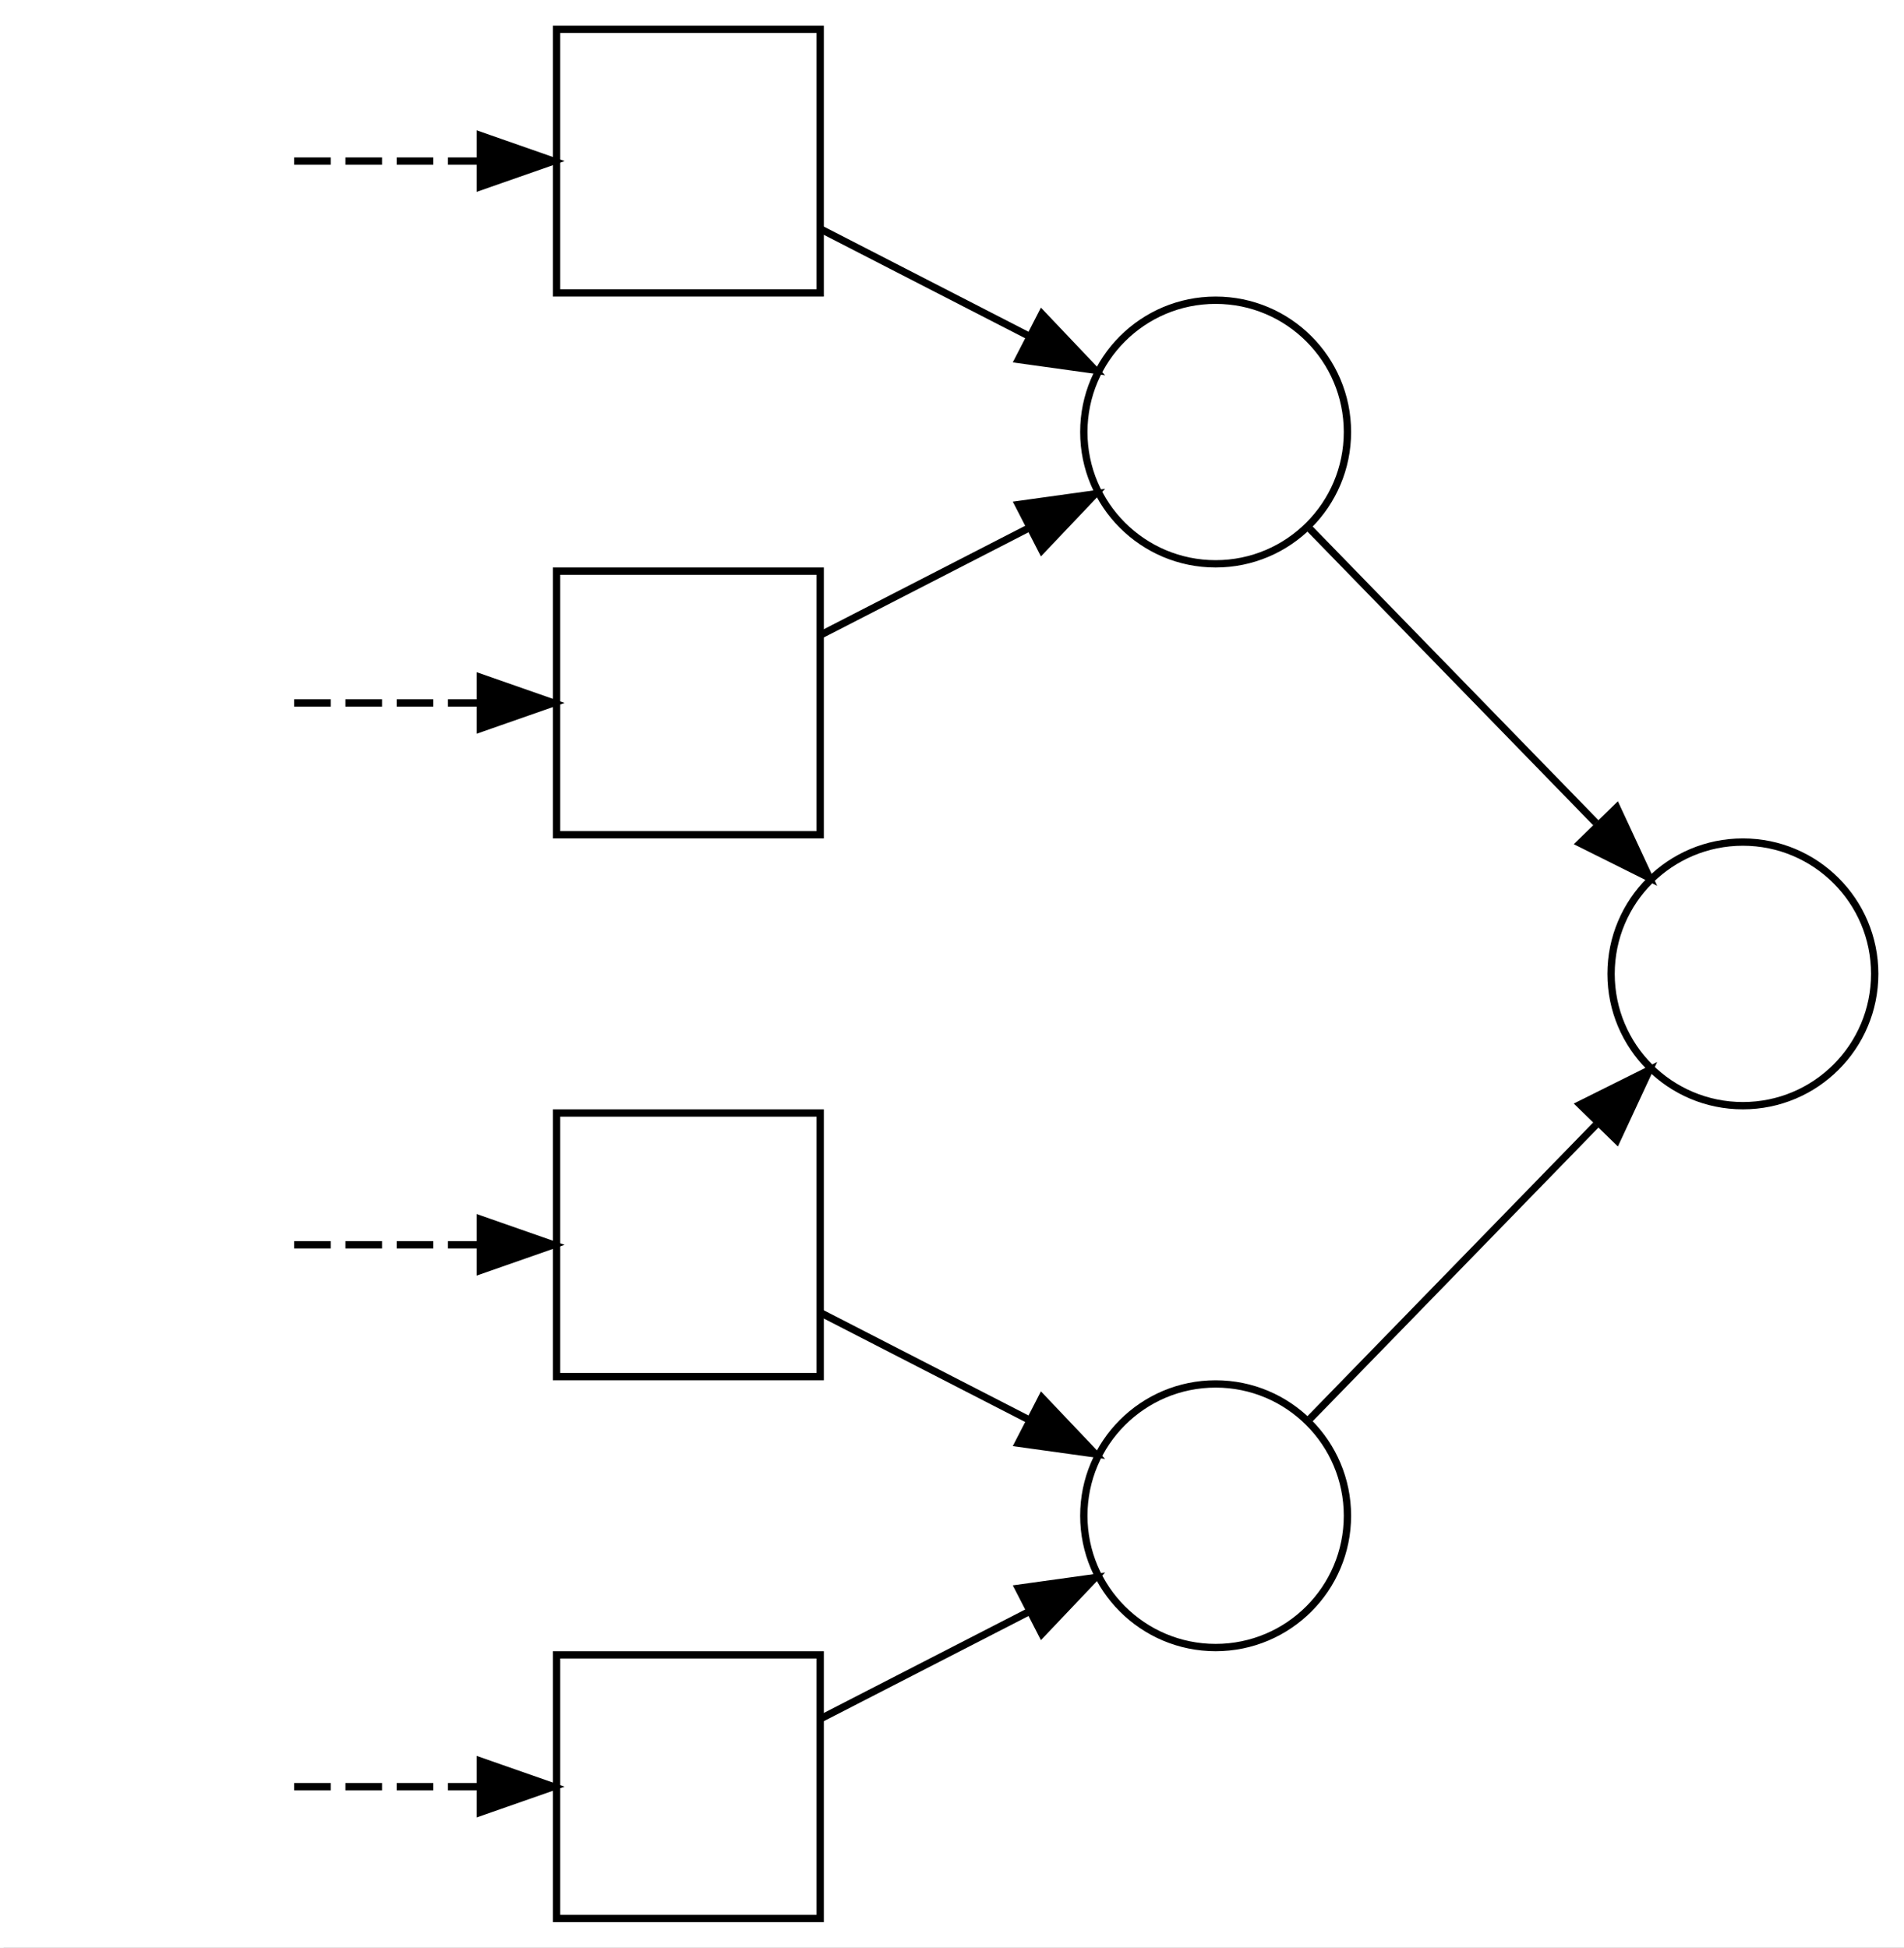 <?xml version="1.0" encoding="UTF-8" standalone="no"?>
<!DOCTYPE svg PUBLIC "-//W3C//DTD SVG 1.1//EN"
 "http://www.w3.org/Graphics/SVG/1.1/DTD/svg11.dtd">
<!-- Generated by graphviz version 2.26.3 (20100126.1600)
 -->
<!-- Title: _anonymous_0 Pages: 1 -->
<svg width="260pt" height="266pt"
 viewBox="0.00 0.00 260.00 266.00" xmlns="http://www.w3.org/2000/svg" xmlns:xlink="http://www.w3.org/1999/xlink">
<rect x="0.00" y="0.00" width="260.00" height="266.00" fill="#808080" stroke="none"/>
<g id="graph1" class="graph" transform="scale(1 1) rotate(0) translate(4 262)">
<title>_anonymous_0</title>
<polygon fill="white" stroke="white" points="-4,5 -4,-262 257,-262 257,5 -4,5"/>
<!-- A -->
<g id="node1" class="node"><title>A</title>
<polygon fill="none" stroke="black" points="108,-36 72,-36 72,-1.77636e-14 108,-3.55271e-15 108,-36"/>
</g>
<!-- AB -->
<g id="node15" class="node"><title>AB</title>
<ellipse fill="none" stroke="black" cx="162" cy="-55" rx="18" ry="18"/>
</g>
<!-- A&#45;&gt;AB -->
<g id="edge11" class="edge"><title>A&#45;&gt;AB</title>
<path fill="none" stroke="black" d="M108.169,-27.337C116.792,-31.768 127.242,-37.138 136.631,-41.963"/>
<polygon fill="black" stroke="black" points="135.067,-45.094 145.561,-46.552 138.266,-38.868 135.067,-45.094"/>
</g>
<!-- Ax -->
<!-- A&#45;&gt;Ax -->
<!-- B -->
<g id="node2" class="node"><title>B</title>
<polygon fill="none" stroke="black" points="108,-110 72,-110 72,-74 108,-74 108,-110"/>
</g>
<!-- B&#45;&gt;AB -->
<g id="edge12" class="edge"><title>B&#45;&gt;AB</title>
<path fill="none" stroke="black" d="M108.169,-82.663C116.792,-78.232 127.242,-72.862 136.631,-68.037"/>
<polygon fill="black" stroke="black" points="138.266,-71.132 145.561,-63.448 135.067,-64.906 138.266,-71.132"/>
</g>
<!-- Bx -->
<!-- B&#45;&gt;Bx -->
<!-- C -->
<g id="node3" class="node"><title>C</title>
<polygon fill="none" stroke="black" points="108,-258 72,-258 72,-222 108,-222 108,-258"/>
</g>
<!-- CD -->
<g id="node18" class="node"><title>CD</title>
<ellipse fill="none" stroke="black" cx="162" cy="-203" rx="18" ry="18"/>
</g>
<!-- C&#45;&gt;CD -->
<g id="edge15" class="edge"><title>C&#45;&gt;CD</title>
<path fill="none" stroke="black" d="M108.169,-230.663C116.792,-226.232 127.242,-220.862 136.631,-216.037"/>
<polygon fill="black" stroke="black" points="138.266,-219.132 145.561,-211.448 135.067,-212.906 138.266,-219.132"/>
</g>
<!-- Cx -->
<!-- C&#45;&gt;Cx -->
<!-- D -->
<g id="node4" class="node"><title>D</title>
<polygon fill="none" stroke="black" points="108,-184 72,-184 72,-148 108,-148 108,-184"/>
</g>
<!-- D&#45;&gt;CD -->
<g id="edge16" class="edge"><title>D&#45;&gt;CD</title>
<path fill="none" stroke="black" d="M108.169,-175.337C116.792,-179.768 127.242,-185.138 136.631,-189.963"/>
<polygon fill="black" stroke="black" points="135.067,-193.094 145.561,-194.552 138.266,-186.868 135.067,-193.094"/>
</g>
<!-- Dx -->
<!-- D&#45;&gt;Dx -->
<!-- A0 -->
<!-- A0&#45;&gt;A -->
<g id="edge2" class="edge"><title>A0&#45;&gt;A</title>
<path fill="none" stroke="black" stroke-dasharray="5,2" d="M36.169,-18C43.869,-18 53.026,-18 61.583,-18"/>
<polygon fill="black" stroke="black" points="61.587,-21.5 71.587,-18 61.587,-14.5 61.587,-21.5"/>
</g>
<!-- B0 -->
<!-- B0&#45;&gt;B -->
<g id="edge4" class="edge"><title>B0&#45;&gt;B</title>
<path fill="none" stroke="black" stroke-dasharray="5,2" d="M36.169,-92C43.869,-92 53.026,-92 61.583,-92"/>
<polygon fill="black" stroke="black" points="61.587,-95.5 71.587,-92 61.587,-88.5 61.587,-95.5"/>
</g>
<!-- C0 -->
<!-- C0&#45;&gt;C -->
<g id="edge6" class="edge"><title>C0&#45;&gt;C</title>
<path fill="none" stroke="black" stroke-dasharray="5,2" d="M36.169,-240C43.869,-240 53.026,-240 61.583,-240"/>
<polygon fill="black" stroke="black" points="61.587,-243.5 71.587,-240 61.587,-236.5 61.587,-243.5"/>
</g>
<!-- D0 -->
<!-- D0&#45;&gt;D -->
<g id="edge8" class="edge"><title>D0&#45;&gt;D</title>
<path fill="none" stroke="black" stroke-dasharray="5,2" d="M36.169,-166C43.869,-166 53.026,-166 61.583,-166"/>
<polygon fill="black" stroke="black" points="61.587,-169.5 71.587,-166 61.587,-162.5 61.587,-169.5"/>
</g>
<!-- ABCD -->
<g id="node21" class="node"><title>ABCD</title>
<ellipse fill="none" stroke="black" cx="234" cy="-129" rx="18" ry="18"/>
</g>
<!-- AB&#45;&gt;ABCD -->
<g id="edge19" class="edge"><title>AB&#45;&gt;ABCD</title>
<path fill="none" stroke="black" d="M174.872,-68.23C185.725,-79.384 201.441,-95.537 213.943,-108.386"/>
<polygon fill="black" stroke="black" points="211.757,-111.158 221.239,-115.885 216.774,-106.277 211.757,-111.158"/>
</g>
<!-- CD&#45;&gt;ABCD -->
<g id="edge20" class="edge"><title>CD&#45;&gt;ABCD</title>
<path fill="none" stroke="black" d="M174.872,-189.77C185.725,-178.616 201.441,-162.463 213.943,-149.614"/>
<polygon fill="black" stroke="black" points="216.774,-151.723 221.239,-142.115 211.757,-146.842 216.774,-151.723"/>
</g>
<!-- A_B -->
<!-- A_B&#45;&gt;AB -->
<!-- C_D -->
<!-- C_D&#45;&gt;CD -->
<!-- AB_CD -->
<!-- AB_CD&#45;&gt;ABCD -->
</g>
</svg>
